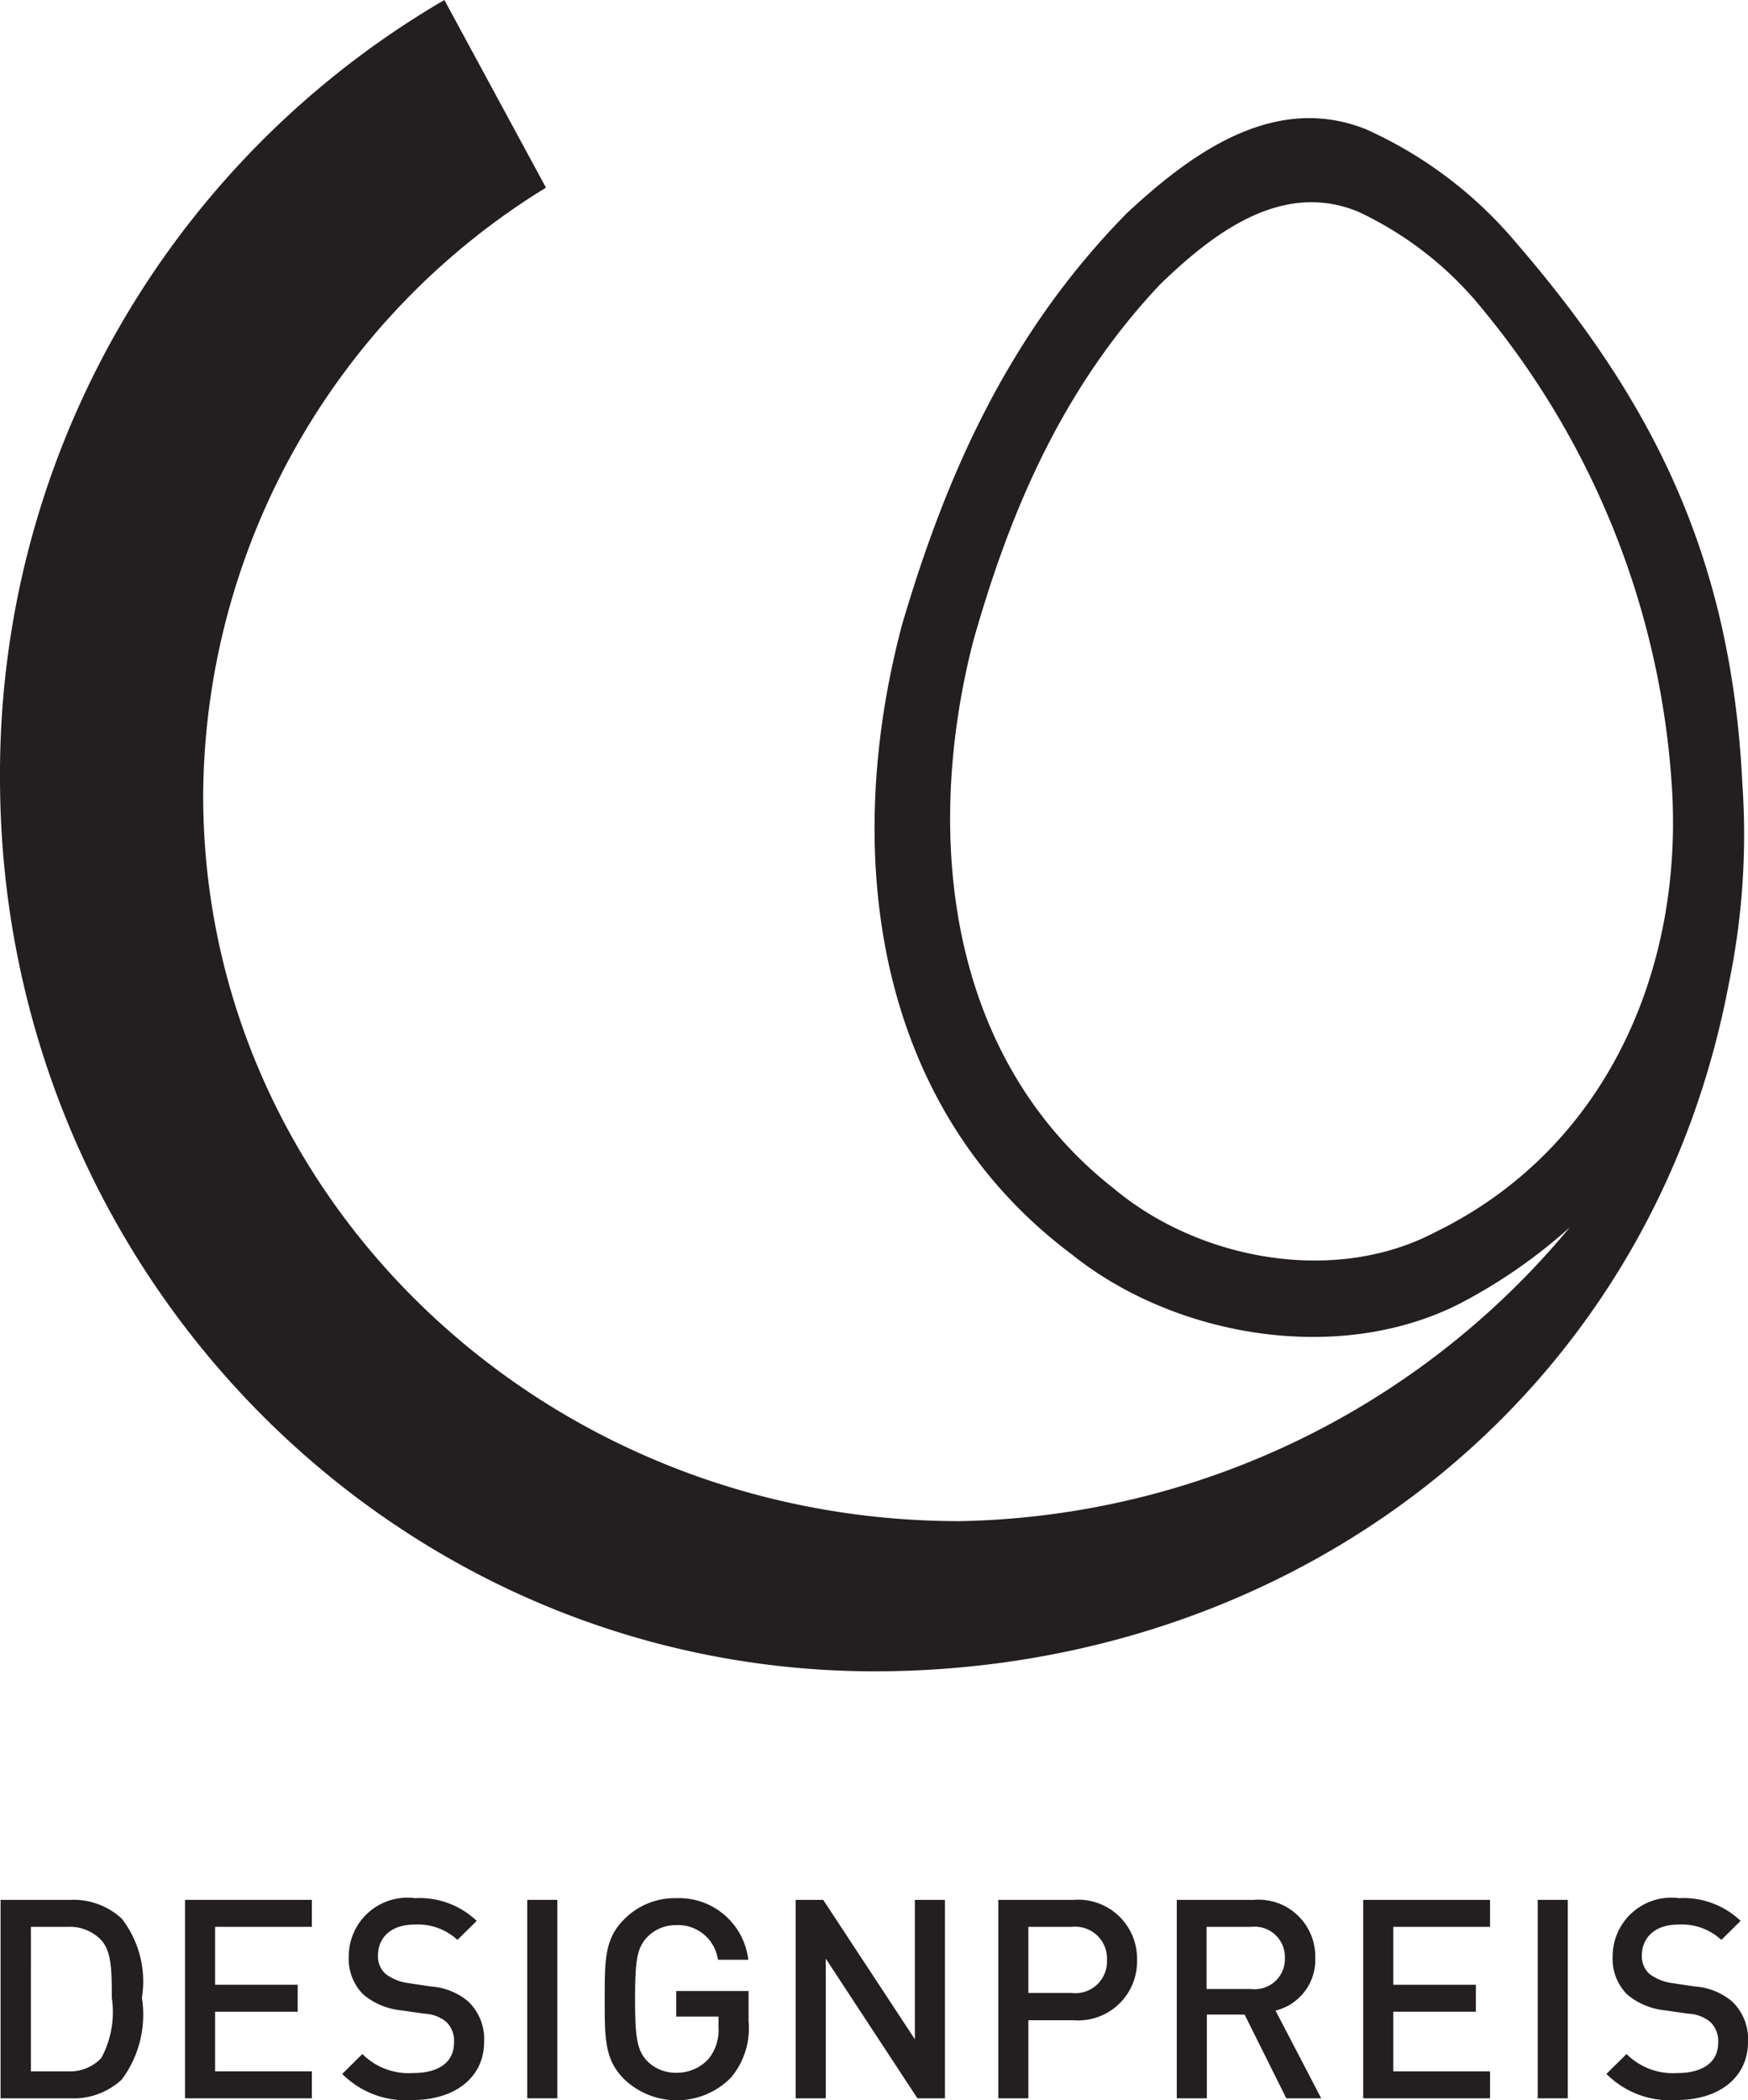 <svg xmlns="http://www.w3.org/2000/svg" width="61.6" height="73.98" viewBox="0 0 61.6 73.98"><defs><style>.a,.b{fill:#231f20;}.b{fill-rule:evenodd;}</style></defs><g transform="translate(-187.4 -2.08)"><path class="a" d="M237.98,45.48c6.07-2.96,8.82-9.36,8.32-15.94A29.293,29.293,0,0,0,239.67,13a12.355,12.355,0,0,0-4.4-3.46c-2.68-1.11-5.1.73-6.99,2.56-3.46,3.67-5.3,8.02-6.59,12.59-1.75,6.85-.9,14.67,4.98,19.27,3,2.5,7.76,3.39,11.31,1.52ZM187.4,29.47A31.548,31.548,0,0,1,203.06,2.08l3.58,6.61A25.284,25.284,0,0,0,194.56,30.1c0,14.12,11.93,25.56,26.65,25.56a28.594,28.594,0,0,0,21.51-10.35,18.713,18.713,0,0,1-3.92,2.71c-4.28,2.15-10.02,1.13-13.61-1.74-7.09-5.3-8.1-14.31-6-22.2,1.55-5.27,3.76-10.27,7.93-14.5,2.28-2.12,5.19-4.23,8.41-2.95a14.852,14.852,0,0,1,5.29,3.99c4.76,5.51,7.59,11,7.98,19.05a25.871,25.871,0,0,1-.48,7.08c-2.81,14.8-15.52,24.2-30.12,24.2-17-.02-30.8-14.11-30.8-31.48Z"/><path class="b" d="M192.4,72.45a3.61,3.61,0,0,0-.71-2.79,2.5,2.5,0,0,0-1.81-.66h-2.46v6.99h2.46a2.5,2.5,0,0,0,1.81-.66,3.814,3.814,0,0,0,.71-2.88Zm-1.06,0a3.413,3.413,0,0,1-.37,2.12,1.524,1.524,0,0,1-1.19.47h-1.29V69.95h1.29a1.538,1.538,0,0,1,1.19.47c.36.4.37,1.06.37,2.03Z"/><path class="a" d="M198.39,75.99v-.95h-3.41v-2.1h2.91v-.95h-2.91V69.95h3.41V69h-4.47v6.99Z"/><path class="a" d="M204.46,74a1.824,1.824,0,0,0-.57-1.43,2.286,2.286,0,0,0-1.31-.52l-.8-.12a1.684,1.684,0,0,1-.79-.32.826.826,0,0,1-.27-.65c0-.62.45-1.09,1.28-1.09a2.054,2.054,0,0,1,1.52.54l.68-.67a2.919,2.919,0,0,0-2.17-.8,2.068,2.068,0,0,0-2.34,2.05,1.771,1.771,0,0,0,.51,1.34,2.437,2.437,0,0,0,1.33.56l.83.12a1.292,1.292,0,0,1,.77.29.93.93,0,0,1,.27.73c0,.68-.53,1.07-1.44,1.07a2.312,2.312,0,0,1-1.79-.67l-.71.7a3.158,3.158,0,0,0,2.48.92c1.46,0,2.52-.77,2.52-2.05Z"/><path class="a" d="M207.04,75.99V69h-1.06v6.99Z"/><path class="a" d="M213.78,73.28V72.21h-2.55v.9h1.49v.39a1.6,1.6,0,0,1-.35,1.1,1.508,1.508,0,0,1-1.14.49,1.408,1.408,0,0,1-1.03-.42c-.34-.37-.42-.78-.42-2.18s.08-1.8.42-2.17a1.393,1.393,0,0,1,1.03-.43,1.416,1.416,0,0,1,1.47,1.22h1.07a2.457,2.457,0,0,0-2.54-2.17,2.509,2.509,0,0,0-1.84.75c-.69.69-.68,1.46-.68,2.81s-.01,2.12.68,2.81a2.681,2.681,0,0,0,3.77-.05,2.7,2.7,0,0,0,.62-1.98Z"/><path class="a" d="M220.7,75.99V69h-1.06v4.91L216.41,69h-.97v6.99h1.06V71.07l3.23,4.92Z"/><path class="b" d="M227.47,71.12A2.076,2.076,0,0,0,225.23,69h-2.65v6.99h1.06V73.24h1.59a2.076,2.076,0,0,0,2.24-2.12Zm-1.06,0a1.115,1.115,0,0,1-1.24,1.16h-1.53V69.95h1.53a1.122,1.122,0,0,1,1.24,1.17Z"/><path class="b" d="M233.96,75.99l-1.61-3.09a1.837,1.837,0,0,0,1.4-1.86A2,2,0,0,0,231.58,69h-2.71v6.99h1.06V73.04h1.33l1.47,2.95Zm-1.28-4.94a1.063,1.063,0,0,1-1.19,1.09h-1.57V69.95h1.57a1.07,1.07,0,0,1,1.19,1.1Z"/><path class="a" d="M239.91,75.99v-.95H236.5v-2.1h2.91v-.95H236.5V69.95h3.41V69h-4.47v6.99Z"/><path class="a" d="M242.65,75.99V69h-1.06v6.99Z"/><path class="a" d="M249,74a1.824,1.824,0,0,0-.57-1.43,2.286,2.286,0,0,0-1.31-.52l-.8-.12a1.684,1.684,0,0,1-.79-.32.826.826,0,0,1-.27-.65c0-.62.45-1.09,1.28-1.09a2.054,2.054,0,0,1,1.52.54l.68-.67a2.919,2.919,0,0,0-2.17-.8,2.068,2.068,0,0,0-2.34,2.05,1.771,1.771,0,0,0,.51,1.34,2.437,2.437,0,0,0,1.33.56l.83.12a1.292,1.292,0,0,1,.77.29.935.935,0,0,1,.28.73c0,.68-.53,1.07-1.44,1.07a2.312,2.312,0,0,1-1.79-.67l-.71.7a3.158,3.158,0,0,0,2.48.92c1.46,0,2.51-.77,2.51-2.05Z"/></g></svg>
